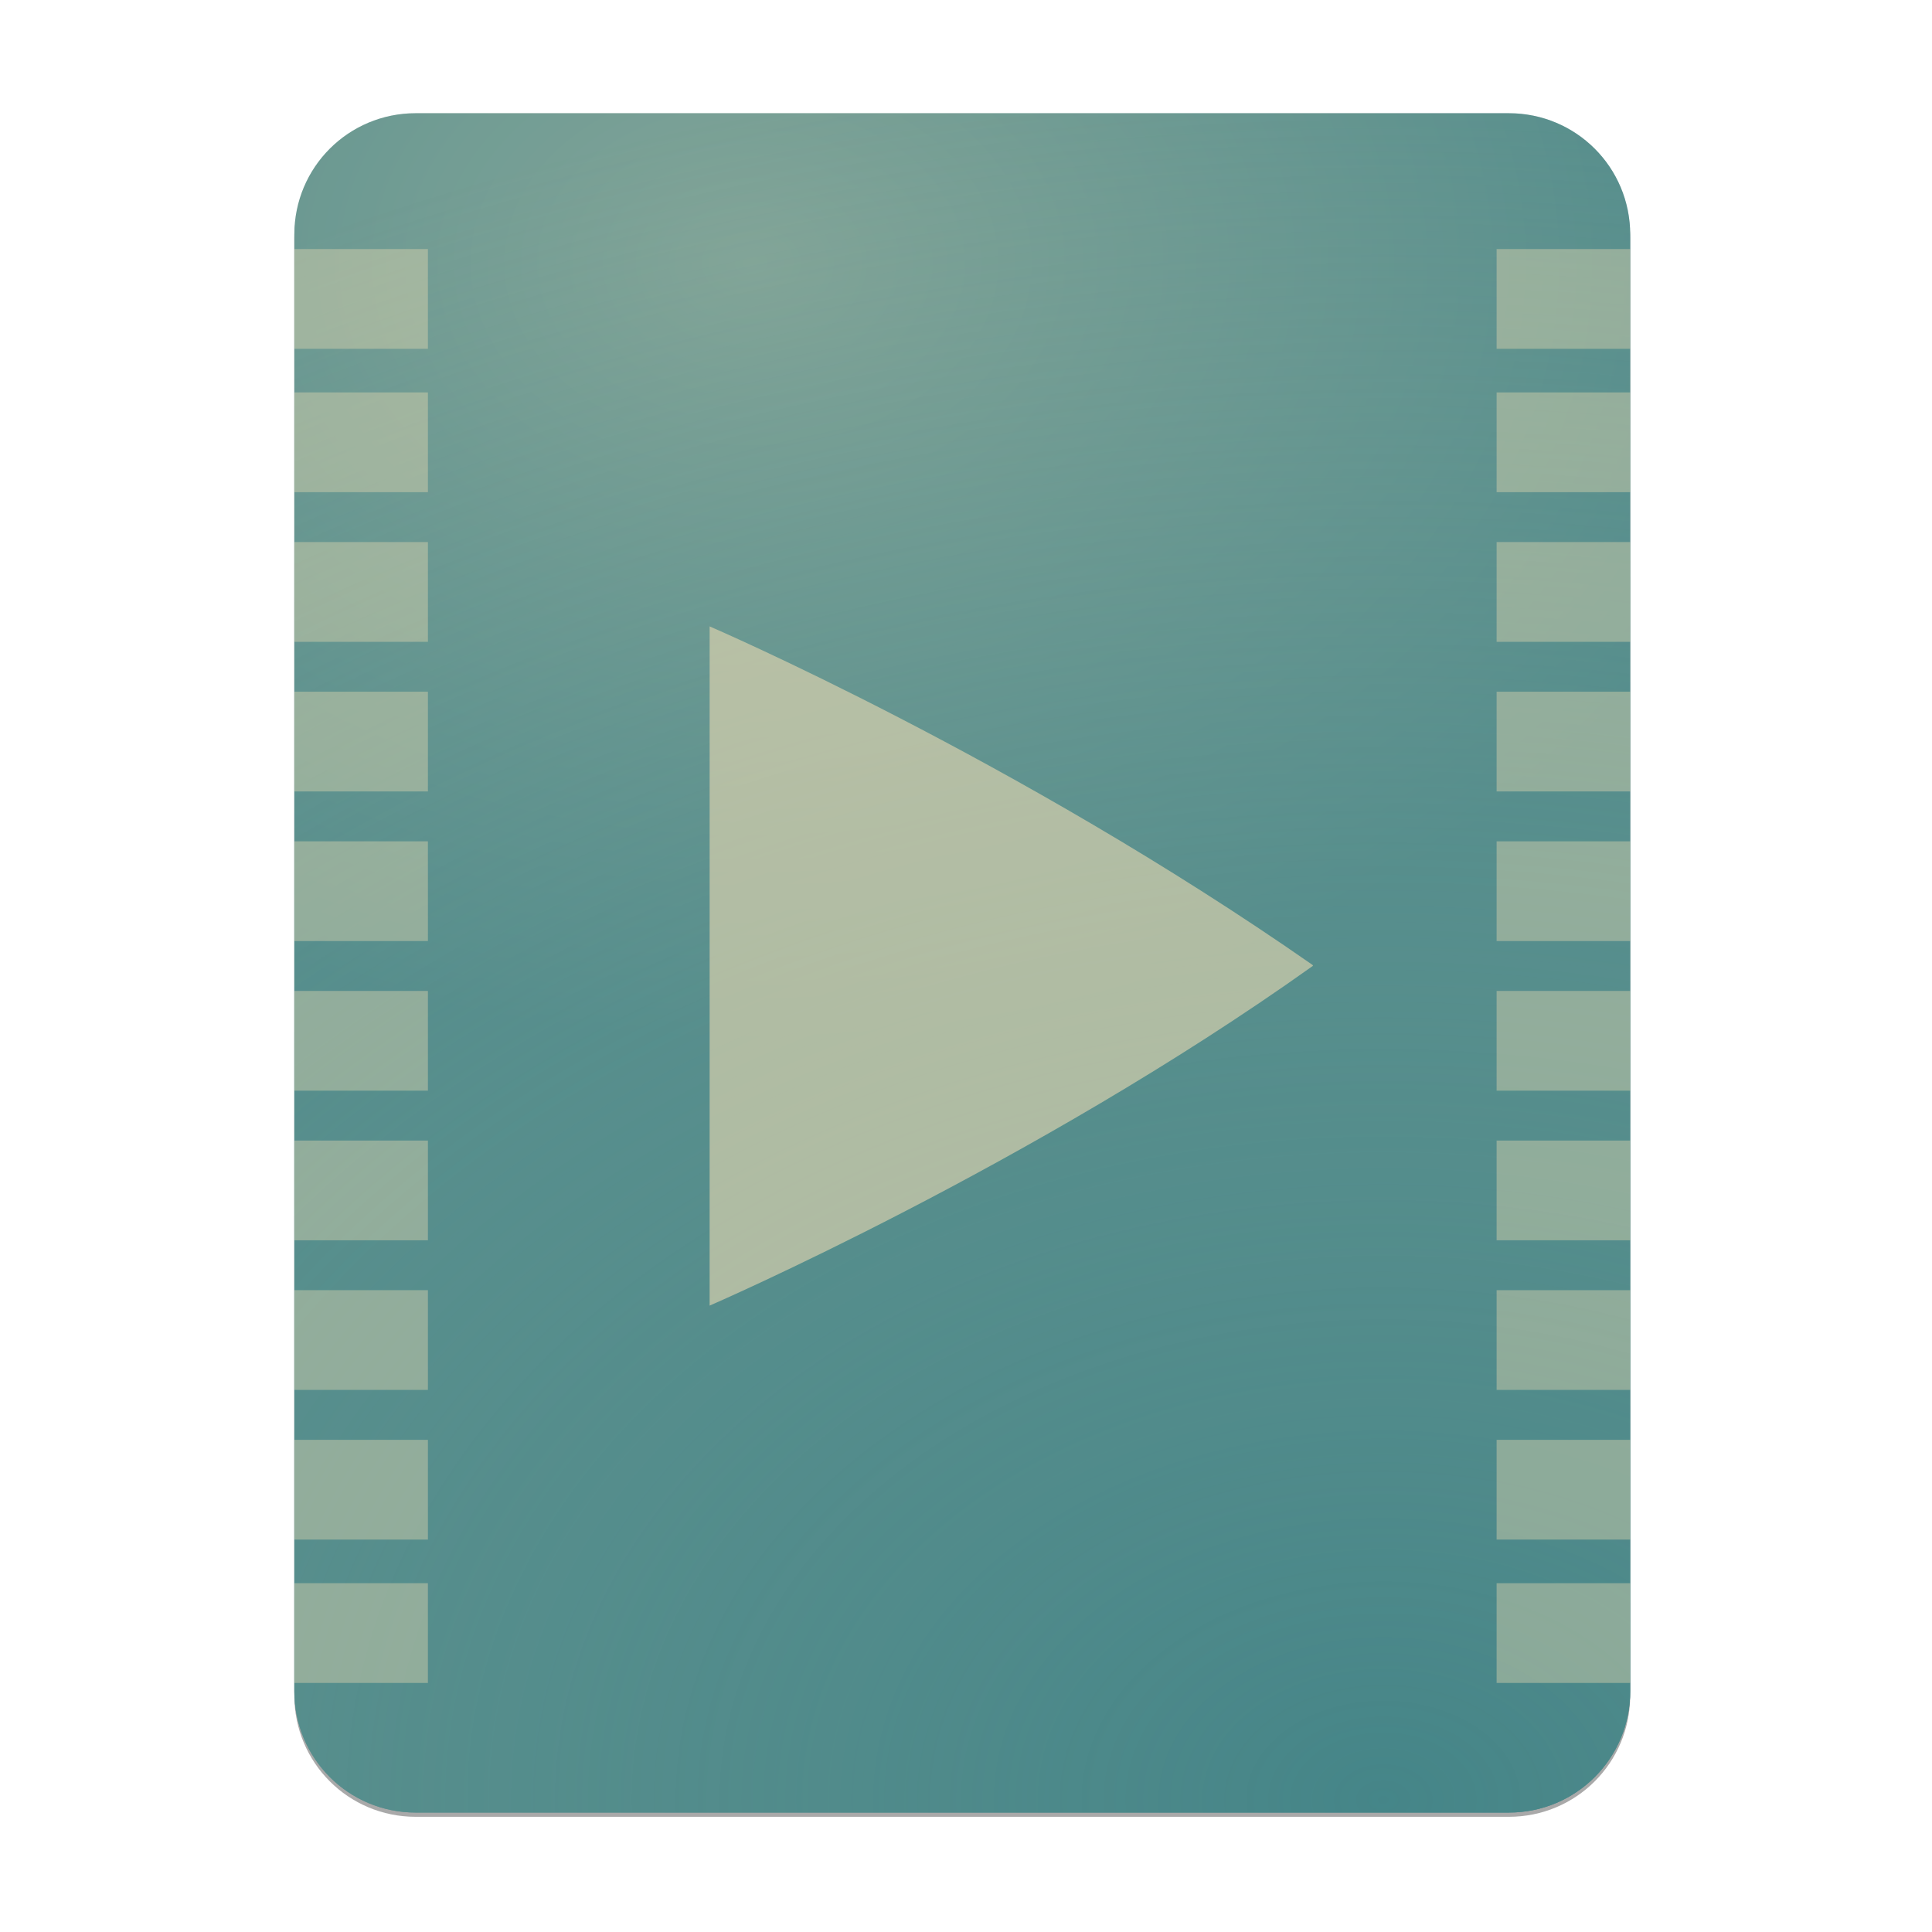 <svg width="256" height="256" viewBox="0 0 256 256" fill="none" xmlns="http://www.w3.org/2000/svg">
<g opacity="0.4" filter="url(#filter0_f)">
<path fill-rule="evenodd" clip-rule="evenodd" d="M99.403 15.564H55.084H55.084C46.173 15.564 39 22.737 39 31.647V224.654C39 233.564 46.173 240.737 55.084 240.737H55.173H199.838H199.927C208.838 240.737 216.011 233.564 216.011 224.654L216.011 224.609L216.011 31.647C216.011 22.737 208.838 15.564 199.927 15.564H155.608H99.403Z" fill="#282828"/>
</g>
<path fill-rule="evenodd" clip-rule="evenodd" d="M99.403 15H55.084H55.084C46.173 15 39 22.173 39 31.084V224.09C39 233 46.173 240.174 55.084 240.174H55.173H199.838H199.927C208.838 240.174 216.011 233 216.011 224.09L216.011 224.046L216.011 31.084C216.011 22.173 208.838 15 199.927 15H155.608H99.403Z" fill="url(#paint0_radial)"/>
<path fill-rule="evenodd" clip-rule="evenodd" d="M99.403 15H55.084H55.084C46.173 15 39 22.173 39 31.084V224.09C39 233 46.173 240.174 55.084 240.174H55.173H199.838H199.927C208.838 240.174 216.011 233 216.011 224.09L216.011 224.046L216.011 31.084C216.011 22.173 208.838 15 199.927 15H155.608H99.403Z" fill="url(#paint1_radial)"/>
<path opacity="0.6" d="M94.03 83V173C94.03 173 136.681 154.55 173.98 127.972C173.98 127.965 173.976 127.957 173.97 127.947C173.966 127.936 173.961 127.927 173.954 127.918L173.935 127.89C173.929 127.882 173.926 127.872 173.925 127.862C134.582 100.435 94.03 83.002 94.03 83.002V83Z" fill="#ebdbb2"/>
<g opacity="0.4">
<path d="M39 52V65.217H56.701V52H39ZM198.309 52V65.217H216.01V52H198.309ZM39 71.826V85.044H56.701V71.826H39ZM198.309 71.826V85.044H216.01V71.826H198.309ZM39 91.653V104.869H56.701V91.653H39ZM198.309 91.653V104.869H216.01V91.653H198.309ZM39 111.478V124.695H56.701V111.478H39ZM198.309 111.478V124.695H216.01V111.478H198.309ZM39 131.304V144.52H56.701V131.303L39 131.304ZM198.309 131.304V144.52H216.01V131.303L198.309 131.304ZM39 151.13V164.347H56.701V151.13H39ZM198.309 151.13V164.347H216.01V151.13H198.309ZM39 170.956V184.173H56.701V170.955L39 170.956ZM198.309 170.956V184.173H216.01V170.955L198.309 170.956ZM39 190.782V204H56.701V190.783H39V190.782ZM198.309 190.782V204H216.01V190.783H198.309V190.782Z" fill="#ebdbb2"/>
<path d="M39 223V209.783H56.701V223H39Z" fill="#ebdbb2"/>
<path d="M198.309 223V209.783H216.01V223H198.309Z" fill="#ebdbb2"/>
<path d="M39 33V46.217H56.701V33H39Z" fill="#ebdbb2"/>
<path d="M198.309 33V46.217H216.01V33H198.309Z" fill="#ebdbb2"/>
</g>
<defs>
<filter id="filter0_f" x="23.878" y="0.441" width="207.255" height="255.418" filterUnits="userSpaceOnUse" color-interpolation-filters="sRGB">
<feFlood flood-opacity="0" result="BackgroundImageFix"/>
<feBlend mode="normal" in="SourceGraphic" in2="BackgroundImageFix" result="shape"/>
<feGaussianBlur stdDeviation="7.561" result="effect1_foregroundBlur"/>
</filter>
<radialGradient id="paint0_radial" cx="0" cy="0" r="1" gradientUnits="userSpaceOnUse" gradientTransform="translate(99.345 35.47) scale(140.804 102.534)">
<stop stop-color="#83a598"/>
<stop offset="1" stop-color="#458588"/>
</radialGradient>
<radialGradient id="paint1_radial" cx="0" cy="0" r="1" gradientUnits="userSpaceOnUse" gradientTransform="translate(183.827 240.174) scale(322.563 234.89)">
<stop stop-color="#458588"/>
<stop offset="1" stop-color="#83a598" stop-opacity="0.138"/>
</radialGradient>
</defs>
</svg>
